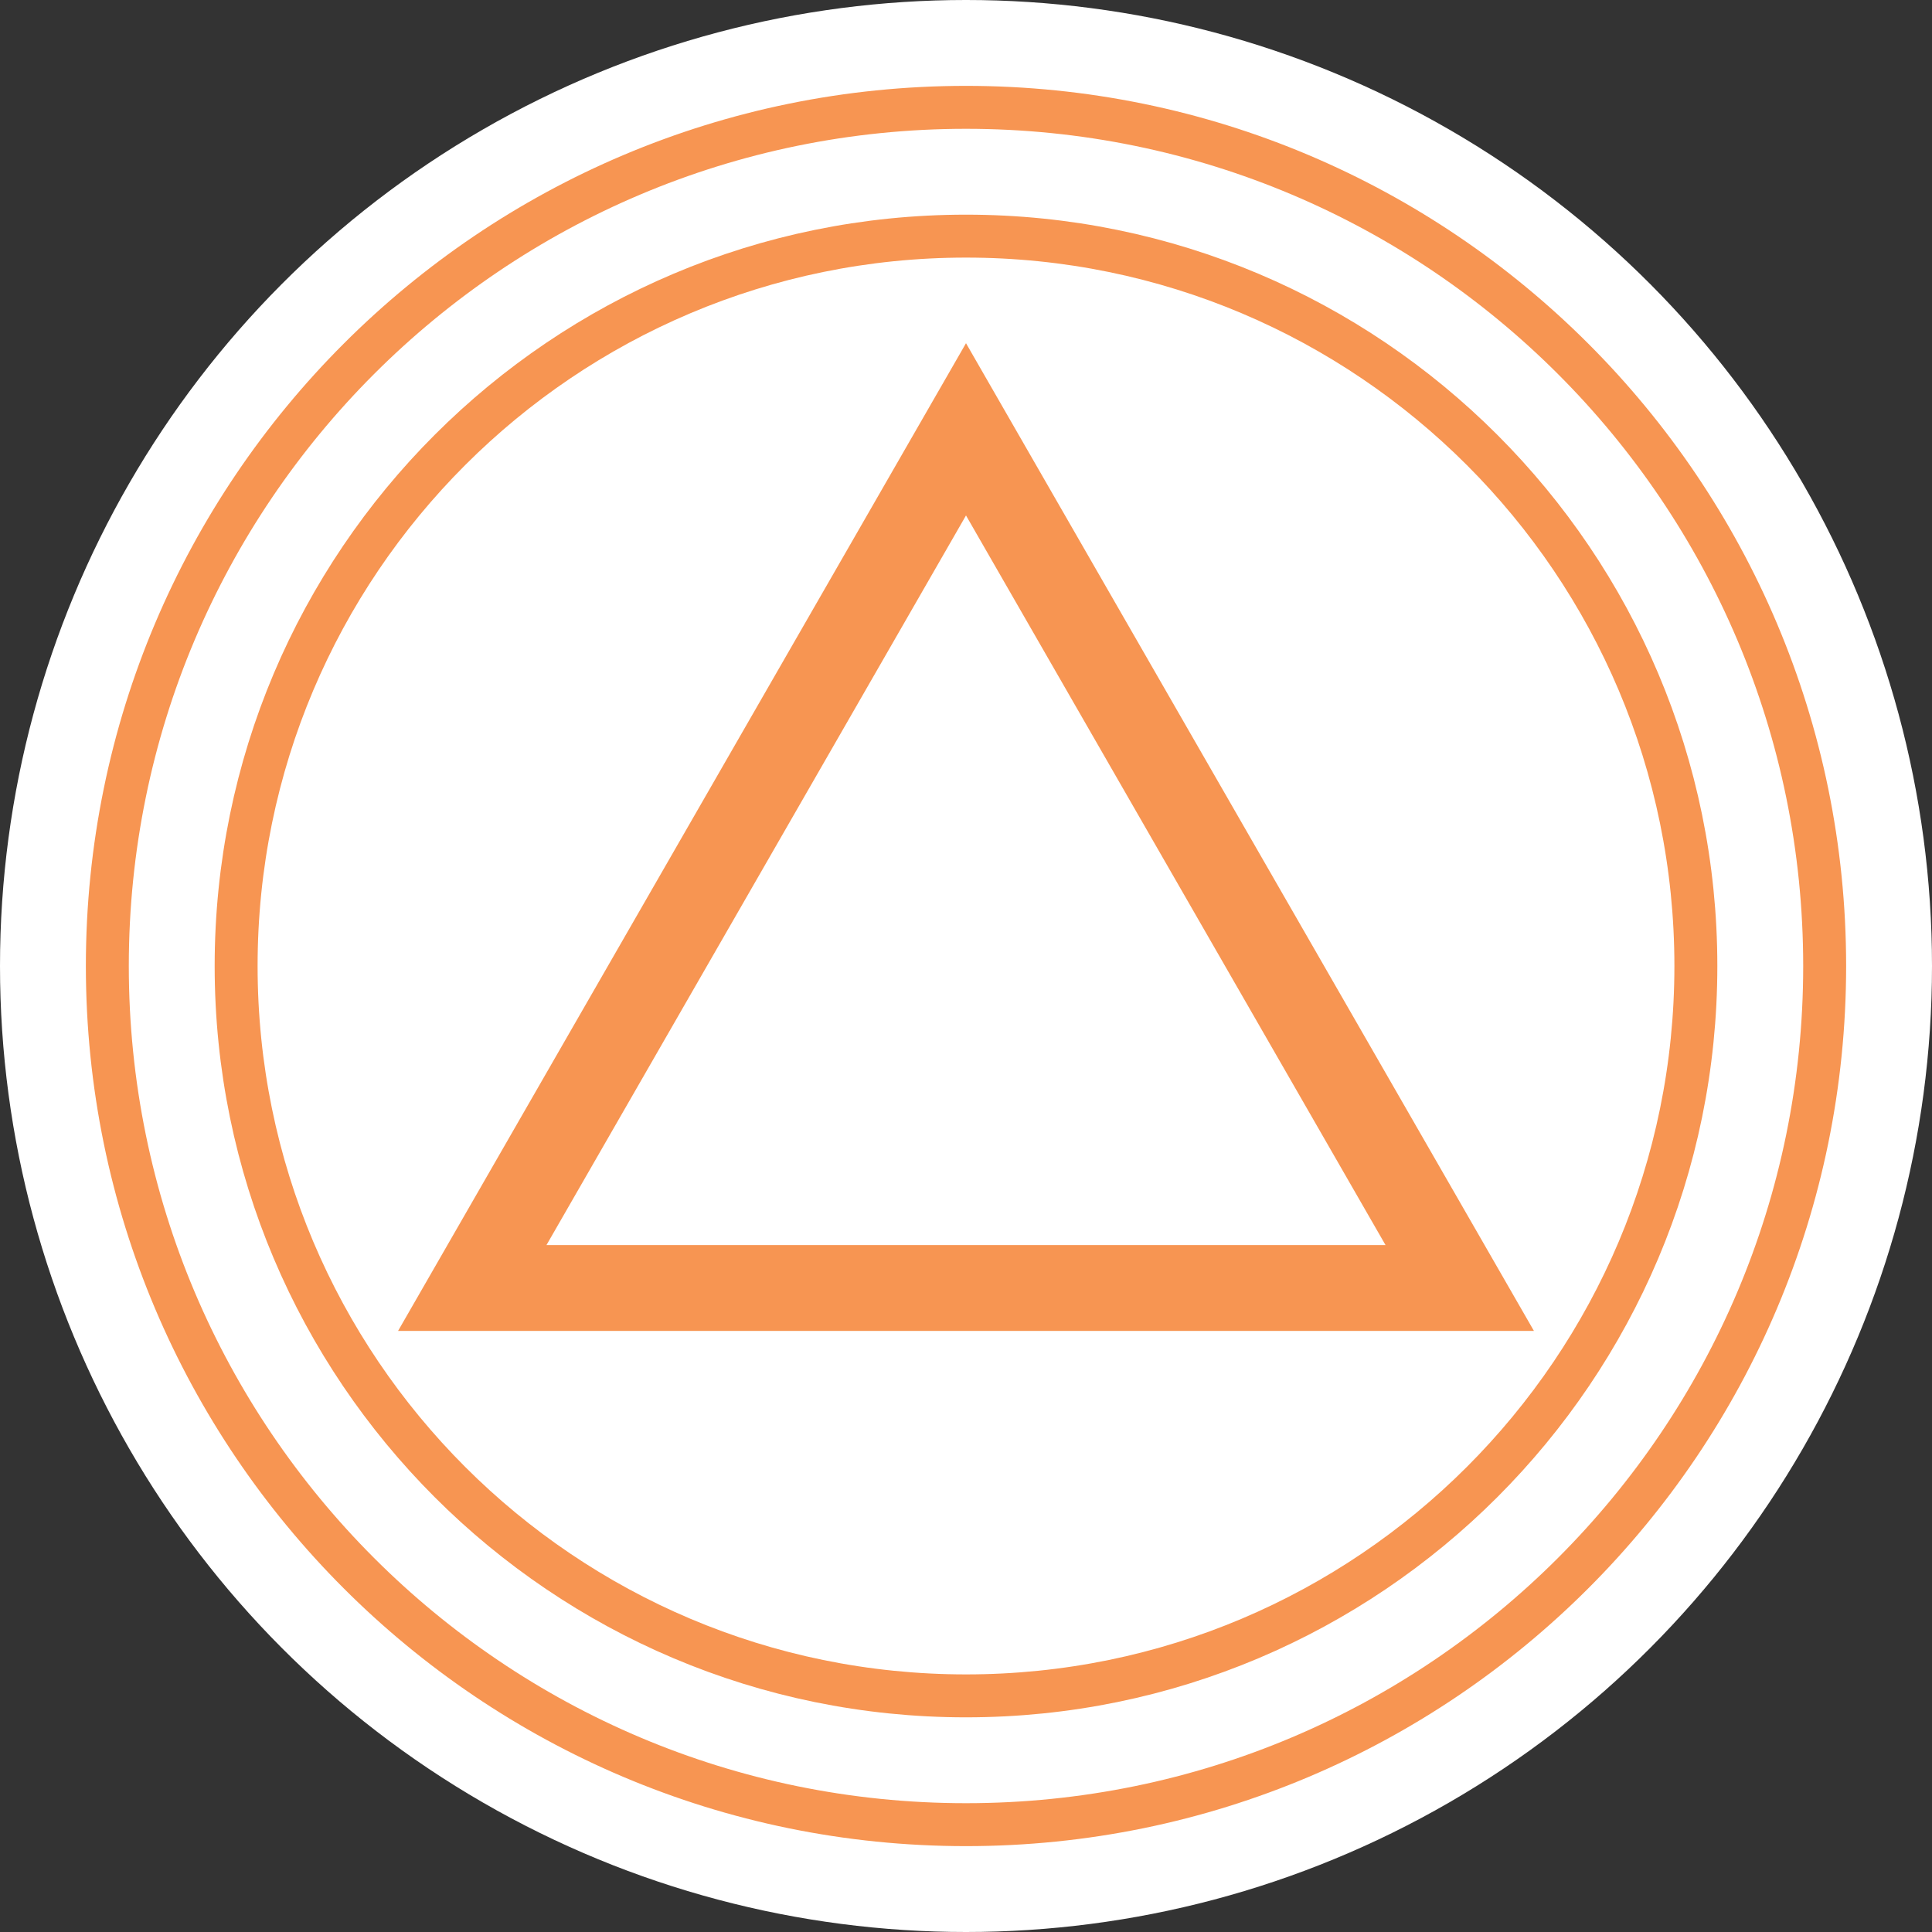 <?xml version="1.0" encoding="utf-8"?>
<!-- Generator: Adobe Illustrator 16.0.0, SVG Export Plug-In . SVG Version: 6.00 Build 0)  -->
<svg version="1.1" id="Layer_1" xmlns="http://www.w3.org/2000/svg" xmlns:xlink="http://www.w3.org/1999/xlink" x="0px" y="0px"
	 viewBox="0 0 45 45" style="enable-background:new 0 0 45 45;" xml:space="preserve">
<rect x="0" y="0" width="45" height="45" fill="#333333" stroke="none"/>
<style type="text/css">
	.st0{fill:none;stroke:#F79552;stroke-width:2;stroke-miterlimit:10;}
	.st1{fill:#FFFFFF;}
	.st2{fill:none;}
	.st3{fill:none;stroke:#F79552;stroke-miterlimit:10;}
</style>
<g>
	<circle class="st1" cx="22.5" cy="22.5" r="22.5"/>
	<path class="st3" d="M22.5,2.5c-11.044,0-20,8.957-20,20s8.956,20,20,20c11.045,0,20-8.957,20-20S33.545,2.5,22.5,2.5z"/>
	<path class="st2" d="M41,22.5C41,12.286,32.717,4,22.5,4C12.285,4,4,12.286,4,22.5S12.285,41,22.5,41C32.717,41,41,32.714,41,22.5z"/>
	<polygon class="st0" points="11,30 34,30 22.5,10 	"/>
	<path class="st3" d="M22.5,39.5c-9.388,0-17-7.615-17-17s7.612-17,17-17c9.389,0,17,7.615,17,17S31.889,39.5,22.5,39.5z"/>
</g>
</svg>
